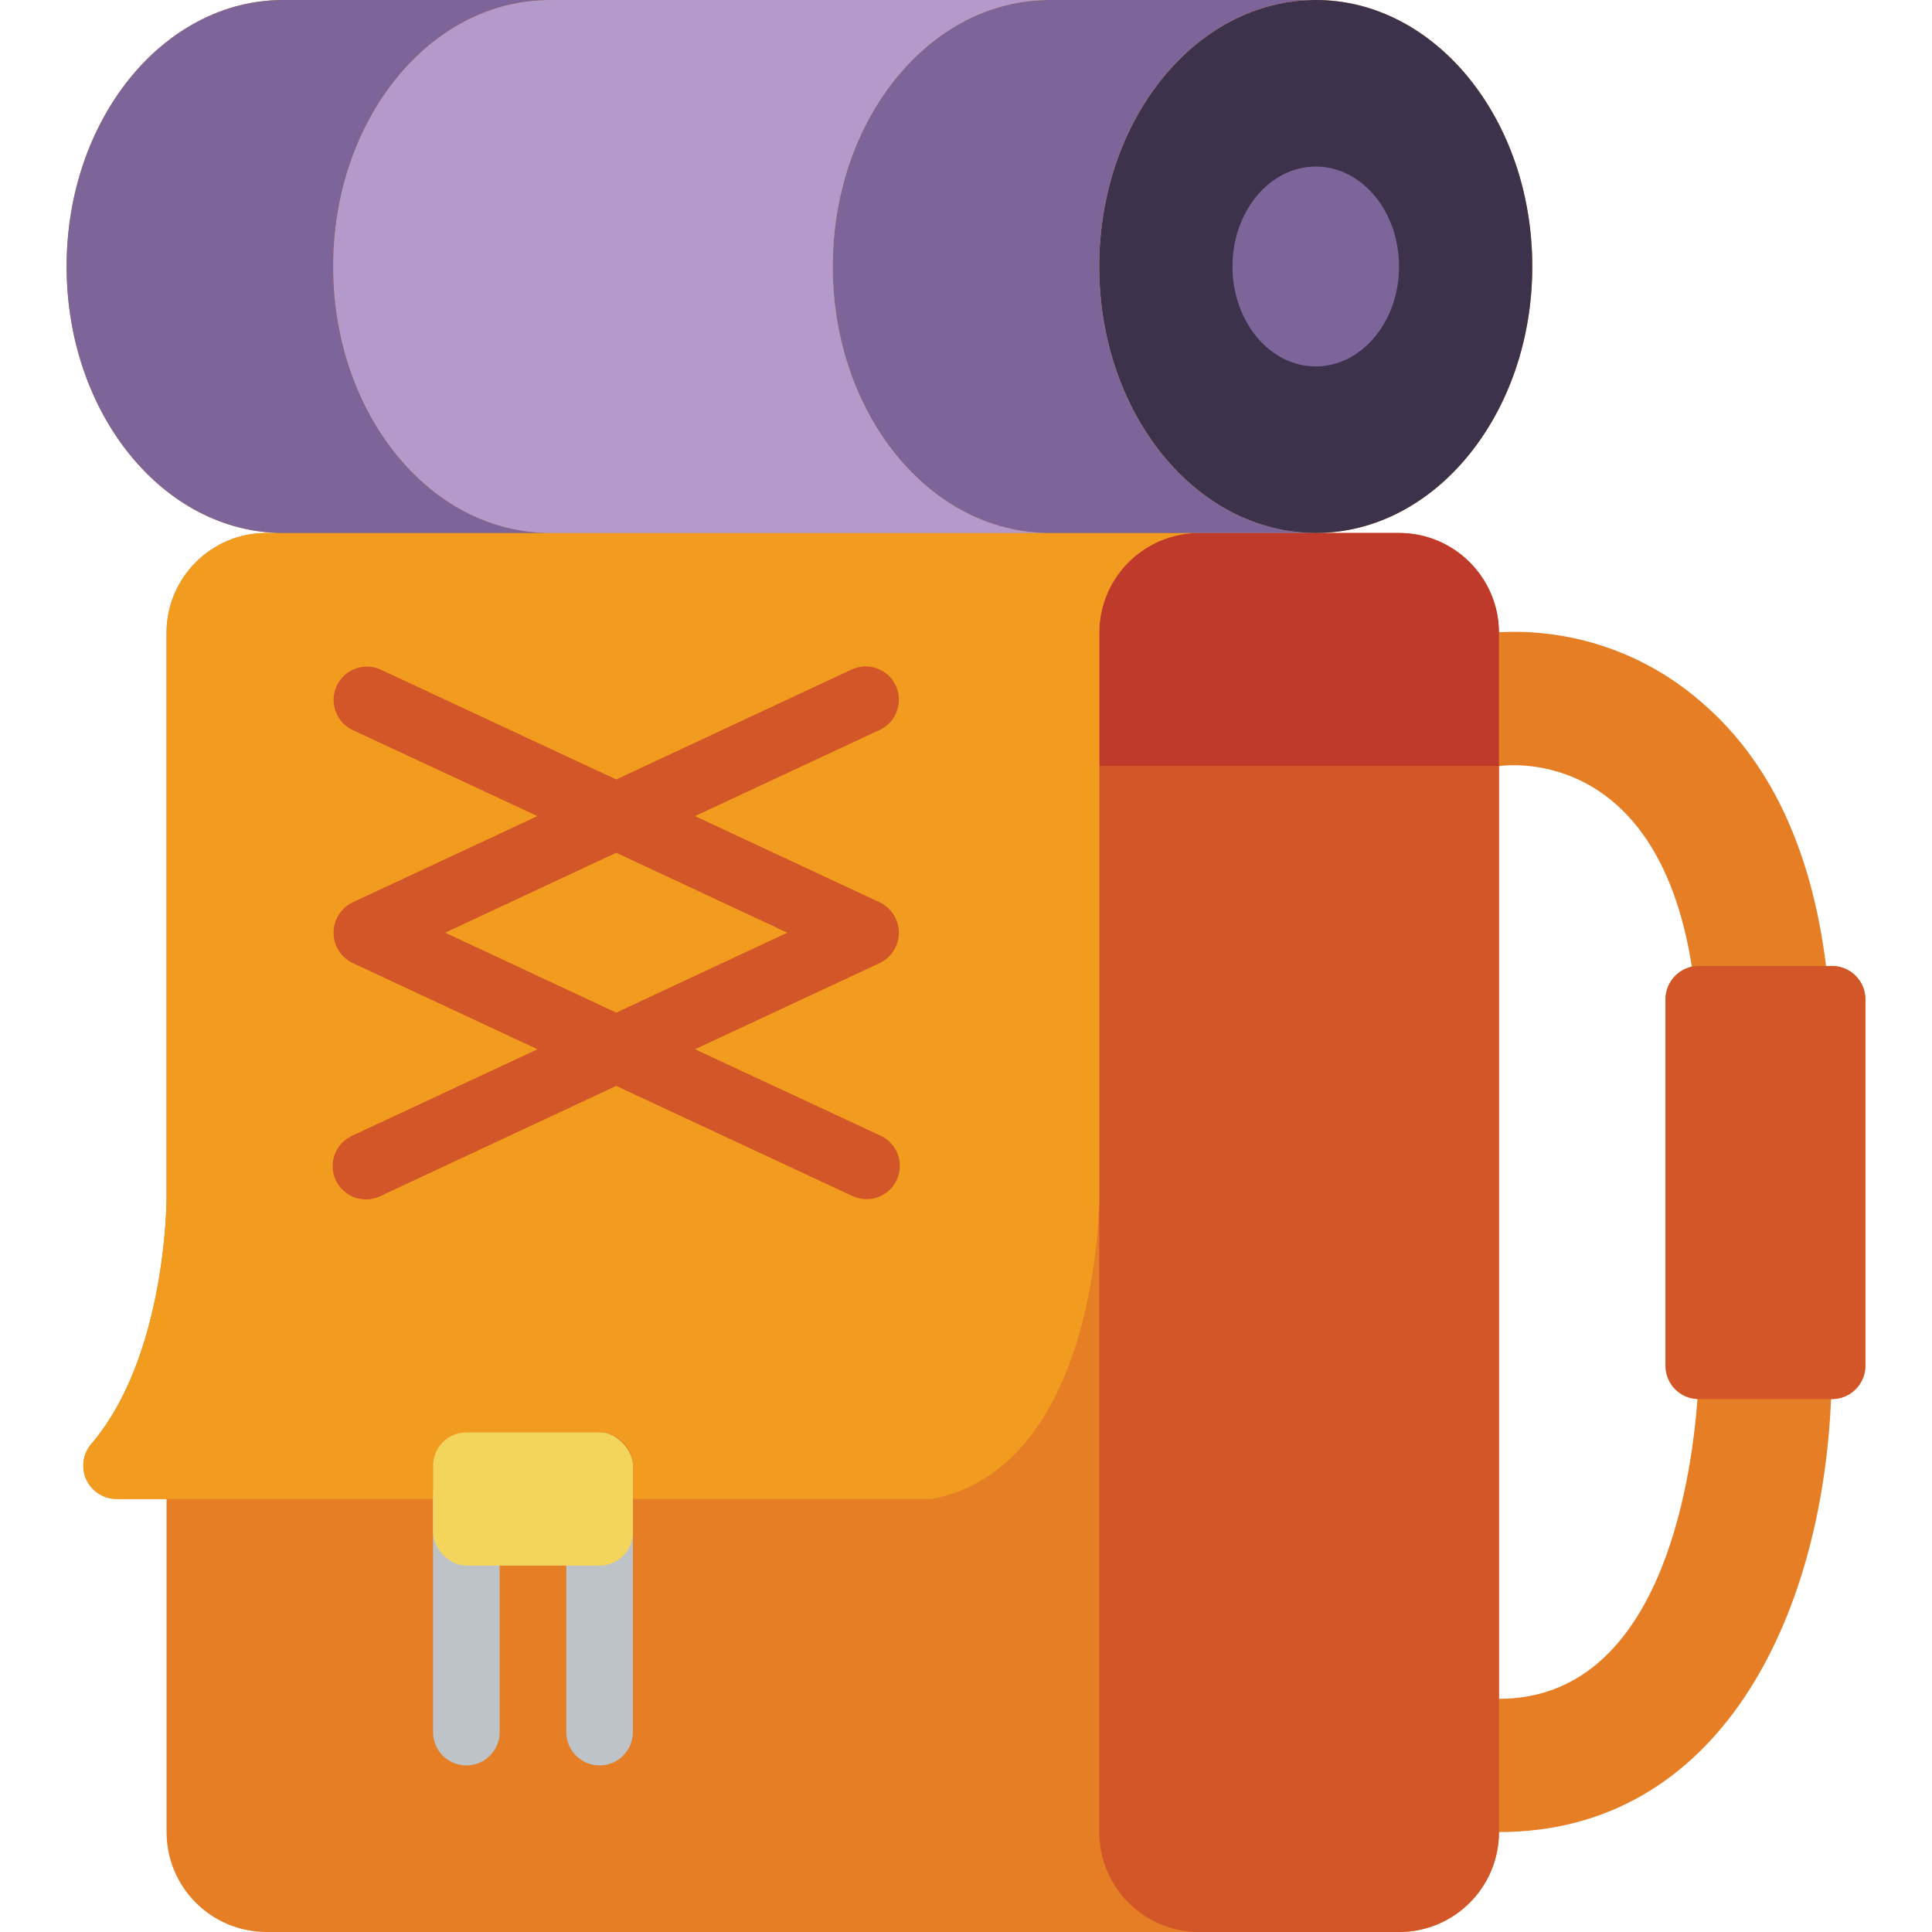 <svg height="512" viewBox="0 0 54 58" width="512" xmlns="http://www.w3.org/2000/svg"><g id="Page-1" fill="none" fill-rule="evenodd"><g id="023---Rucksack" fill-rule="nonzero"><path id="Shape" d="m53 29h-.18c-.44-3.54-1.71-6.21-3.8-7.97-1.668-1.433-3.824-2.167-6.02-2.05-.011-1.649-1.351-2.98-3-2.98h-2.5c3.59 0 6.5-3.58 6.5-8s-2.91-8-6.5-8h-31c-3.59 0-6.5 3.58-6.5 8s2.91 8 6.5 8h-.5c-1.657 0-3 1.343-3 3v17s0 4.71-2.26 7.35c-.254.297-.312.714-.148 1.068s.518.582.908.582h1.5v10c0 1.657 1.343 3 3 3h34c1.657 0 3-1.343 3-3 6.58 0 9.69-6.37 9.97-13h.03c.552 0 1-.448 1-1v-11c0-.552-.448-1-1-1zm-10 22v-28s4.72-.79 5.79 6.02c-.46.102-.788.509-.79.98v11c-0.0.537.423.979.96 1-.19 2.53-1.13 9-5.96 9z" fill="#e57e25"/><path id="Shape" d="m43 23v32c0 1.657-1.343 3-3 3h-6c-1.657 0-3-1.343-3-3v-32z" fill="#d25627"/><path id="Shape" d="m43 18.98v4.02h-12v-4c0-1.657 1.343-3 3-3h6c1.649-0 2.989 1.331 3 2.98z" fill="#c03a2b"/><path id="Shape" d="m34 16c-1.657 0-3 1.343-3 3v17s0 7.86-4.87 8.97c-.085.02-.172.03-.26.03h-8.87v-1c0-.552-.448-1-1-1h-4c-.552 0-1 .448-1 1v1h-9.5c-.39 0-.745-.227-.908-.582s-.105-.772.148-1.068c2.26-2.64 2.26-7.35 2.26-7.35v-17c0-1.657 1.343-3 3-3z" fill="#f29c1f"/><ellipse id="Oval" cx="37.5" cy="8" fill="#3d324c" rx="6.5" ry="8"/><path id="Shape" d="m37.5 16h-8c-3.59 0-6.5-3.58-6.5-8s2.91-8 6.5-8h8c-3.59 0-6.5 3.58-6.5 8s2.91 8 6.5 8z" fill="#7d6599"/><path id="Shape" d="m29.5 16h-15c-3.59 0-6.5-3.58-6.5-8s2.91-8 6.5-8h15c-3.59 0-6.5 3.58-6.5 8s2.91 8 6.5 8z" fill="#b49aca"/><path id="Shape" d="m14.5 16h-8c-3.59 0-6.5-3.58-6.5-8s2.91-8 6.5-8h8c-3.59 0-6.5 3.58-6.5 8s2.91 8 6.5 8z" fill="#7d6599"/><ellipse id="Oval" cx="37.5" cy="8" fill="#7d6599" rx="2.5" ry="3"/><path id="Shape" d="m54 30v11c0 .552-.448 1-1 1h-4.04c-.537-.021-.96-.463-.96-1v-11c.002-.471.33-.878.79-.98.069-.012.14-.018.21-.02h4c.552 0 1 .448 1 1z" fill="#d25627"/><path id="Shape" d="m24.423 27.094-5.558-2.594 5.558-2.594c.491-.239.7-.828.469-1.323-.231-.495-.817-.713-1.315-.489l-7.077 3.306-7.077-3.3c-.498-.223-1.084-.006-1.315.489-.231.495-.022 1.084.469 1.323l5.558 2.588-5.558 2.594c-.345.17-.564.521-.564.906s.219.736.564.906l5.558 2.594-5.558 2.594c-.329.148-.554.461-.587.821-.033.359.13.709.427.914.297.205.681.235 1.006.077l7.077-3.306 7.077 3.3c.325.158.709.128 1.006-.077s.46-.555.427-.914-.257-.673-.587-.821l-5.558-2.588 5.558-2.594c.344-.171.562-.522.562-.906s-.218-.735-.562-.906zm-13.058.906 5.135-2.4 5.135 2.4-5.135 2.4z" fill="#d25627"/><path id="Shape" d="m12 53c-.552 0-1-.448-1-1v-7c0-.552.448-1 1-1s1 .448 1 1v7c0 .552-.448 1-1 1z" fill="#bdc3c7"/><path id="Shape" d="m16 53c-.552 0-1-.448-1-1v-7c0-.552.448-1 1-1s1 .448 1 1v7c0 .552-.448 1-1 1z" fill="#bdc3c7"/><rect id="Rectangle-path" fill="#f3d55b" height="4" rx="1" width="6" x="11" y="43"/></g></g></svg>